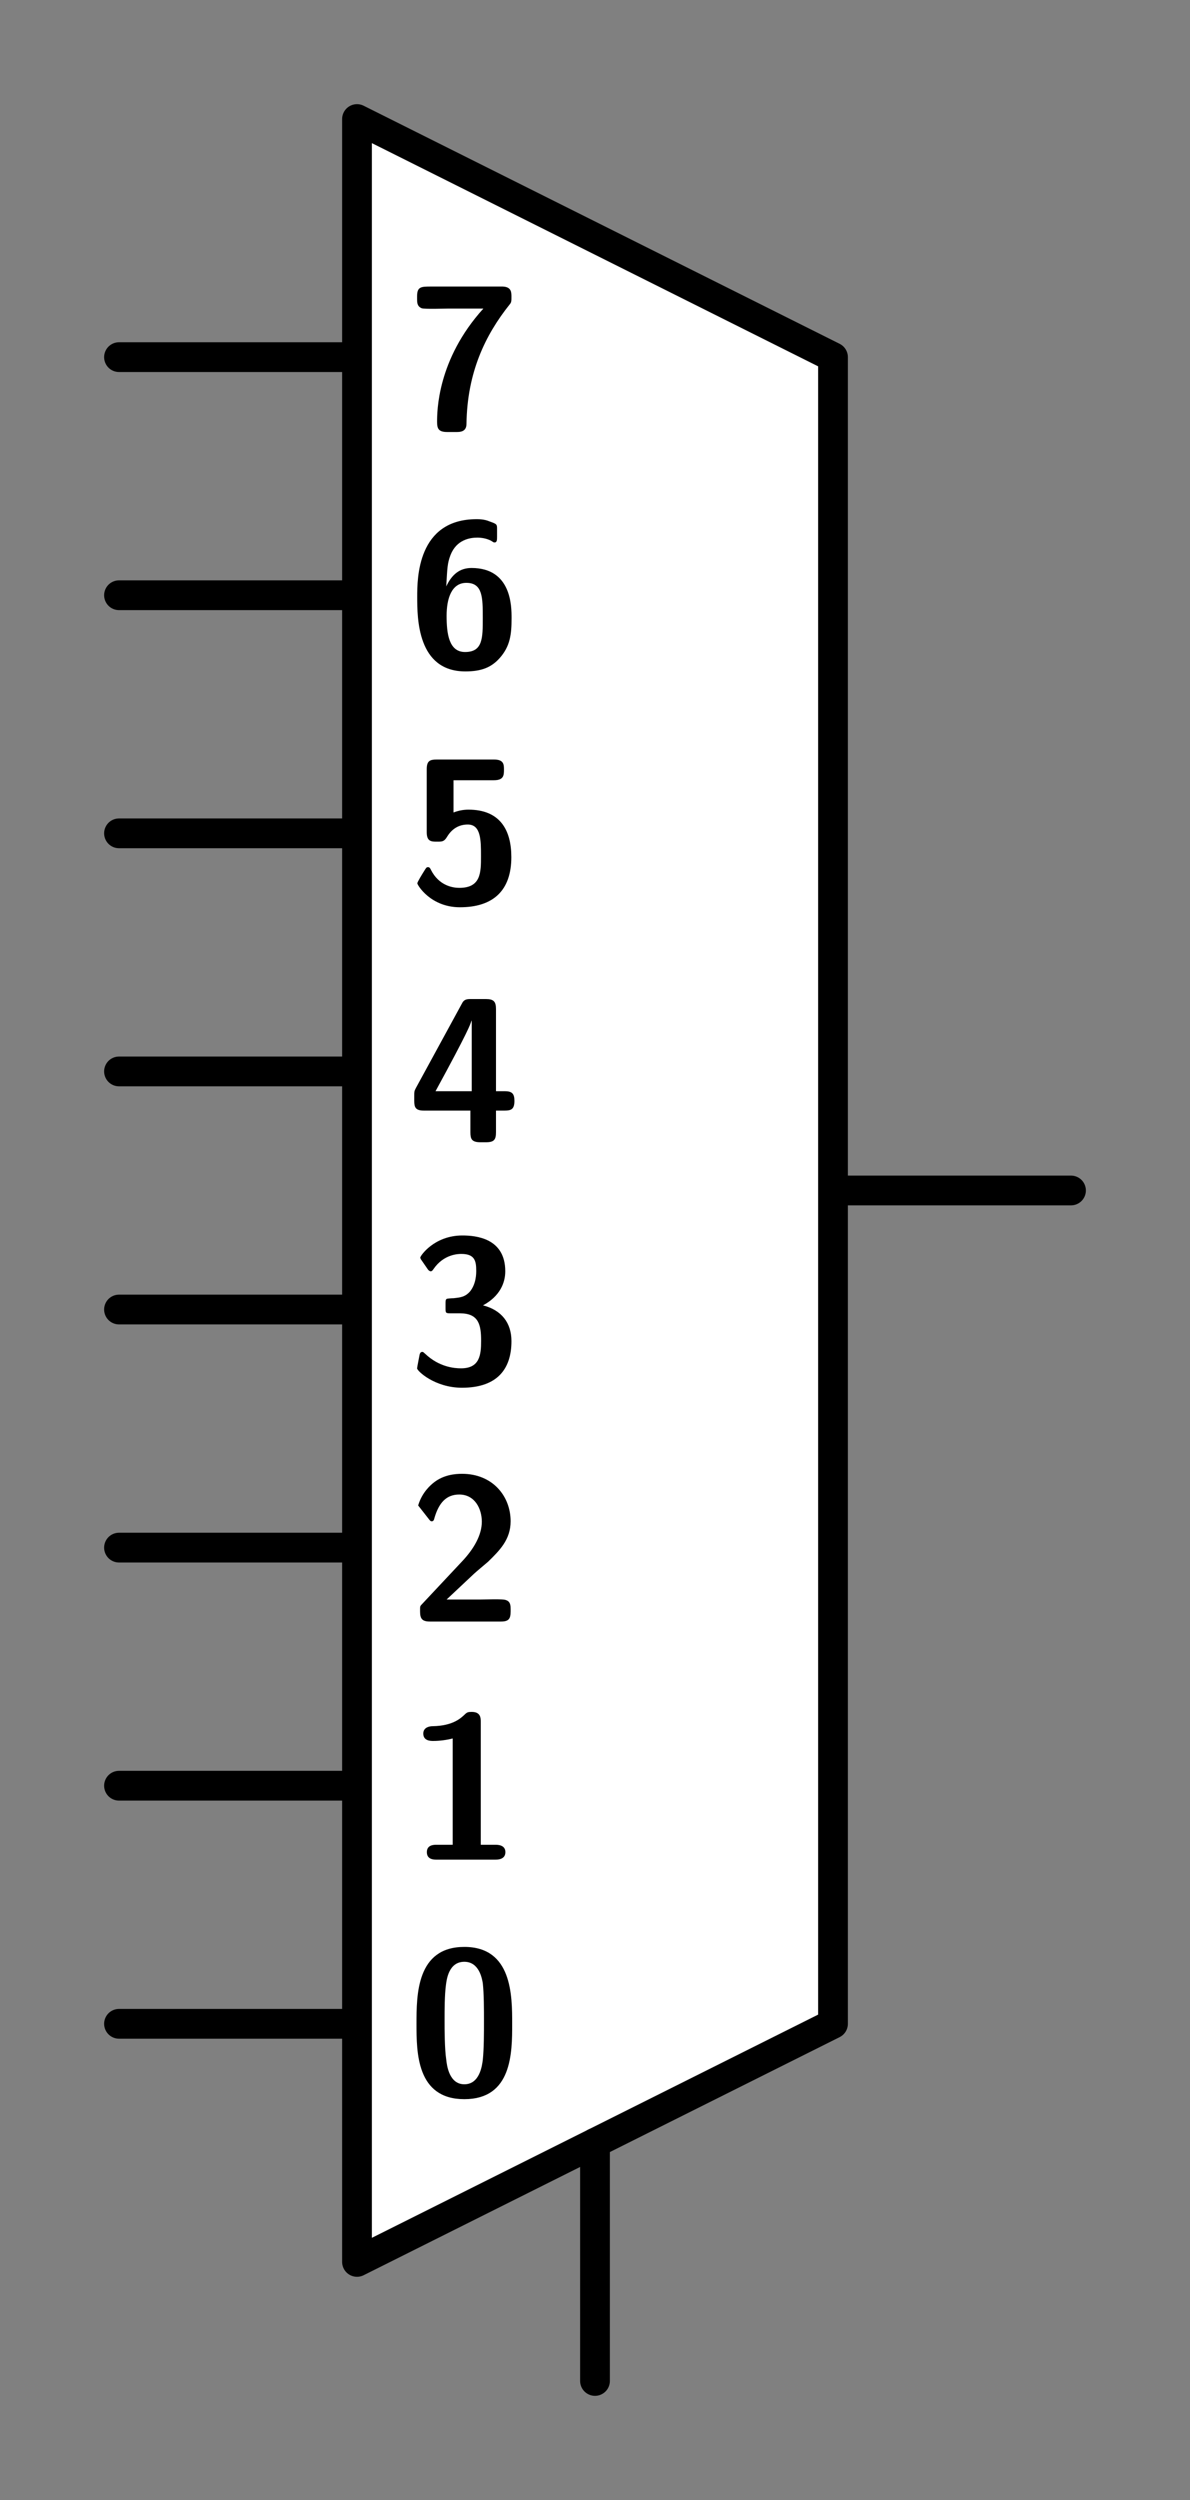 <?xml version="1.0" encoding="UTF-8" standalone="no"?>
<svg
   width="10mm"
   height="21mm"
   viewBox="0 0 10 21"
   version="1.1"
   id="schemalib-mux8-l"
   xmlns="http://www.w3.org/2000/svg"
   xmlns:svg="http://www.w3.org/2000/svg">
  <rect x="0" y="0" width="10" height="21" fill="#808080" stroke="none"/>
  <g
    id="mux8-l">
    <path
       id="path1"
       style="fill:none;fill-opacity:1;stroke:#000000;stroke-width:0.25;stroke-linecap:round;stroke-linejoin:round;stroke-dasharray:none;stroke-opacity:1;shape-rendering:geometricPrecision"
       d="M 7,10 H 9" />
    <path
       id="path2"
       style="fill:none;fill-opacity:1;stroke:#000000;stroke-width:0.25;stroke-linecap:round;stroke-linejoin:round;stroke-dasharray:none;stroke-opacity:1;shape-rendering:geometricPrecision"
       d="M 3,11 H 1" />
    <path
       id="path3"
       style="fill:none;fill-opacity:1;stroke:#000000;stroke-width:0.25;stroke-linecap:round;stroke-linejoin:round;stroke-dasharray:none;stroke-opacity:1;shape-rendering:geometricPrecision"
       d="M 3,13 H 1" />
    <path
       id="path4"
       style="fill:none;fill-opacity:1;stroke:#000000;stroke-width:0.25;stroke-linecap:round;stroke-linejoin:round;stroke-dasharray:none;stroke-opacity:1;shape-rendering:geometricPrecision"
       d="M 3,15 H 1" />
    <path
       id="path5"
       style="fill:none;fill-opacity:1;stroke:#000000;stroke-width:0.25;stroke-linecap:round;stroke-linejoin:round;stroke-dasharray:none;stroke-opacity:1;shape-rendering:geometricPrecision"
       d="M 3,17 H 1" />
    <path
       id="path6"
       style="fill:none;fill-opacity:1;stroke:#000000;stroke-width:0.25;stroke-linecap:round;stroke-linejoin:round;stroke-dasharray:none;stroke-opacity:1;shape-rendering:geometricPrecision"
       d="M 3,3 H 1" />
    <path
       id="path7"
       style="fill:none;fill-opacity:1;stroke:#000000;stroke-width:0.25;stroke-linecap:round;stroke-linejoin:round;stroke-dasharray:none;stroke-opacity:1;shape-rendering:geometricPrecision"
       d="M 3,5 H 1" />
    <path
       id="path8"
       style="fill:none;fill-opacity:1;stroke:#000000;stroke-width:0.25;stroke-linecap:round;stroke-linejoin:round;stroke-dasharray:none;stroke-opacity:1;shape-rendering:geometricPrecision"
       d="M 3,7 H 1" />
    <path
       id="path9"
       style="fill:none;fill-opacity:1;stroke:#000000;stroke-width:0.25;stroke-linecap:round;stroke-linejoin:round;stroke-dasharray:none;stroke-opacity:1;shape-rendering:geometricPrecision"
       d="M 3,9 H 1" />
    <path
       id="path10"
       style="fill:#ffffff;fill-opacity:1;stroke:#000000;stroke-width:0.25;stroke-linecap:round;stroke-linejoin:round;stroke-dasharray:none;stroke-opacity:1;shape-rendering:geometricPrecision"
       d="M 3,19 V 1 L 7,3 V 17 Z" />
    <path
       id="path11"
       style="fill:#000000;fill-opacity:1;stroke:none;stroke-width:0;shape-rendering:geometricPrecision"
       d="M 4.304,17 C 4.304,16.764 4.304,16.354 3.902,16.354 3.5,16.354 3.5,16.758 3.5,17 3.5,17.239 3.5,17.633 3.902,17.633 4.304,17.633 4.304,17.242 4.304,17 Z M 4.067,16.976 C 4.067,17.076 4.067,17.209 4.057,17.304 4.051,17.35 4.032,17.508 3.902,17.508 3.774,17.508 3.755,17.348 3.75,17.301 3.736,17.209 3.736,17.046 3.736,16.976 3.736,16.875 3.736,16.764 3.747,16.677 3.753,16.631 3.769,16.479 3.902,16.479 4.029,16.479 4.051,16.625 4.057,16.658 4.067,16.747 4.067,16.883 4.067,16.976 Z M 4.067,16.976" />
    <path
       id="path12"
       style="fill:#000000;fill-opacity:1;stroke:none;stroke-width:0;shape-rendering:geometricPrecision"
       d="M 4.247,15.558 C 4.247,15.496 4.181,15.496 4.162,15.496 H 4.04 V 14.464 C 4.04,14.432 4.04,14.38 3.964,14.38 3.932,14.38 3.924,14.383 3.902,14.405 3.872,14.432 3.807,14.497 3.636,14.5 3.603,14.5 3.557,14.513 3.557,14.562 3.557,14.624 3.619,14.624 3.641,14.624 3.693,14.624 3.755,14.616 3.804,14.603 V 15.496 H 3.668 C 3.647,15.496 3.587,15.496 3.587,15.558 3.587,15.621 3.647,15.621 3.668,15.621 H 4.162 C 4.181,15.621 4.247,15.621 4.247,15.558 Z M 4.247,15.558" />
    <path
       id="path13"
       style="fill:#000000;fill-opacity:1;stroke:none;stroke-width:0;shape-rendering:geometricPrecision"
       d="M 4.291,13.537 V 13.518 C 4.291,13.491 4.291,13.455 4.255,13.442 4.242,13.434 4.187,13.434 4.152,13.434 L 4.035,13.436 H 3.753 L 3.984,13.219 C 4.008,13.197 4.073,13.143 4.101,13.119 4.196,13.026 4.291,12.934 4.291,12.779 4.291,12.567 4.139,12.38 3.883,12.38 3.824,12.38 3.726,12.388 3.642,12.456 3.625,12.47 3.547,12.532 3.514,12.646 L 3.601,12.757 C 3.612,12.771 3.617,12.779 3.628,12.779 3.644,12.779 3.647,12.766 3.652,12.747 3.688,12.627 3.748,12.554 3.859,12.554 3.992,12.554 4.049,12.676 4.049,12.782 4.049,12.893 3.984,13.01 3.878,13.121 L 3.547,13.474 C 3.53,13.491 3.53,13.493 3.53,13.523 V 13.537 C 3.53,13.599 3.549,13.621 3.614,13.621 H 4.209 C 4.274,13.621 4.291,13.599 4.291,13.537 Z M 4.291,13.537" />
    <path
       id="path14"
       style="fill:#000000;fill-opacity:1;stroke:none;stroke-width:0;shape-rendering:geometricPrecision"
       d="M 4.298,11.266 C 4.298,11.111 4.214,11.005 4.059,10.965 4.2,10.889 4.246,10.777 4.246,10.679 4.246,10.4 3.999,10.378 3.885,10.378 3.649,10.378 3.532,10.549 3.532,10.563 3.532,10.574 3.543,10.587 3.543,10.587 L 3.592,10.658 C 3.605,10.679 3.619,10.679 3.619,10.679 3.63,10.679 3.635,10.671 3.643,10.66 3.73,10.533 3.855,10.533 3.877,10.533 3.988,10.533 4.002,10.59 4.002,10.674 4.002,10.698 4.002,10.783 3.95,10.848 3.907,10.897 3.863,10.899 3.812,10.905 3.793,10.905 3.76,10.908 3.755,10.91 3.744,10.916 3.744,10.927 3.744,10.954 V 10.984 C 3.744,11.03 3.744,11.032 3.79,11.032 H 3.866 C 4.024,11.032 4.043,11.13 4.043,11.263 4.043,11.38 4.032,11.494 3.874,11.494 3.817,11.494 3.69,11.483 3.573,11.372 3.557,11.358 3.557,11.356 3.548,11.356 3.532,11.356 3.529,11.372 3.527,11.375 3.527,11.375 3.505,11.486 3.505,11.494 3.505,11.516 3.654,11.657 3.882,11.657 4.181,11.657 4.298,11.497 4.298,11.266 Z M 4.298,11.266" />
    <path
       id="path15"
       style="fill:#000000;fill-opacity:1;stroke:none;stroke-width:0;shape-rendering:geometricPrecision"
       d="M 4.323,9.247 C 4.323,9.185 4.301,9.166 4.241,9.166 H 4.168 V 8.476 C 4.168,8.414 4.149,8.392 4.084,8.392 H 3.959 C 3.926,8.392 3.899,8.392 3.88,8.433 L 3.494,9.141 C 3.481,9.166 3.481,9.171 3.481,9.204 V 9.247 C 3.481,9.302 3.492,9.329 3.562,9.329 H 3.953 V 9.511 C 3.953,9.568 3.964,9.595 4.038,9.595 H 4.084 C 4.152,9.595 4.168,9.573 4.168,9.511 V 9.329 H 4.241 C 4.295,9.329 4.323,9.318 4.323,9.247 Z M 3.964,9.166 H 3.66 C 3.937,8.658 3.953,8.604 3.962,8.574 H 3.964 Z M 3.964,9.166" />
    <path
       id="path16"
       style="fill:#000000;fill-opacity:1;stroke:none;stroke-width:0;shape-rendering:geometricPrecision"
       d="M 4.297,7.2 C 4.297,6.972 4.202,6.801 3.936,6.801 3.895,6.801 3.852,6.809 3.811,6.825 V 6.554 H 4.151 C 4.232,6.554 4.235,6.513 4.235,6.467 4.235,6.423 4.235,6.38 4.151,6.38 H 3.67 C 3.613,6.38 3.586,6.391 3.586,6.461 V 6.991 C 3.586,7.07 3.626,7.07 3.673,7.07 3.716,7.07 3.732,7.07 3.757,7.029 3.798,6.961 3.857,6.926 3.931,6.926 4.042,6.926 4.042,7.059 4.042,7.192 4.042,7.328 4.042,7.458 3.86,7.458 3.808,7.458 3.689,7.442 3.621,7.306 3.616,7.295 3.61,7.284 3.597,7.284 3.583,7.284 3.58,7.292 3.569,7.309 3.545,7.347 3.507,7.409 3.507,7.42 3.507,7.434 3.618,7.621 3.865,7.621 4.145,7.621 4.297,7.48 4.297,7.2 Z M 4.297,7.2" />
    <path
       id="path17"
       style="fill:#000000;fill-opacity:1;stroke:none;stroke-width:0;shape-rendering:geometricPrecision"
       d="M 4.299,5.192 C 4.299,5.094 4.299,4.771 3.962,4.771 3.864,4.771 3.797,4.825 3.75,4.926 3.759,4.771 3.759,4.733 3.786,4.662 3.837,4.532 3.951,4.516 4.011,4.516 4.041,4.516 4.087,4.521 4.128,4.543 4.141,4.551 4.147,4.557 4.155,4.557 4.177,4.557 4.177,4.535 4.177,4.508 V 4.445 C 4.177,4.405 4.177,4.402 4.114,4.38 4.071,4.361 4.022,4.361 4.006,4.361 3.506,4.361 3.506,4.861 3.506,5.013 3.506,5.192 3.506,5.64 3.911,5.64 4.044,5.64 4.128,5.607 4.198,5.529 4.288,5.428 4.299,5.328 4.299,5.192 Z M 4.057,5.192 C 4.057,5.36 4.057,5.477 3.908,5.477 3.772,5.477 3.753,5.322 3.753,5.173 3.753,5.029 3.794,4.896 3.919,4.896 4.057,4.896 4.057,5.021 4.057,5.192 Z M 4.057,5.192" />
    <path
       id="path18"
       style="fill:#000000;fill-opacity:1;stroke:none;stroke-width:0;shape-rendering:geometricPrecision"
       d="M 4.298,2.494 C 4.298,2.456 4.298,2.41 4.225,2.407 H 3.624 C 3.54,2.407 3.505,2.407 3.505,2.488 V 2.513 C 3.505,2.54 3.505,2.573 3.543,2.589 3.554,2.594 3.611,2.594 3.649,2.594 L 3.768,2.592 H 4.062 C 3.673,3.021 3.673,3.458 3.673,3.545 3.673,3.602 3.687,3.629 3.758,3.629 H 3.836 C 3.863,3.629 3.92,3.629 3.92,3.561 3.926,3.132 4.075,2.817 4.284,2.556 4.298,2.54 4.298,2.526 4.298,2.494 Z M 4.298,2.494" />
    <path
       id="path19"
       style="fill:none;fill-opacity:1;stroke:#000000;stroke-width:0.25;stroke-linecap:round;stroke-linejoin:round;stroke-dasharray:none;stroke-opacity:1;shape-rendering:geometricPrecision"
       d="M 5,18 V 20"  />
  </g>
</svg>
